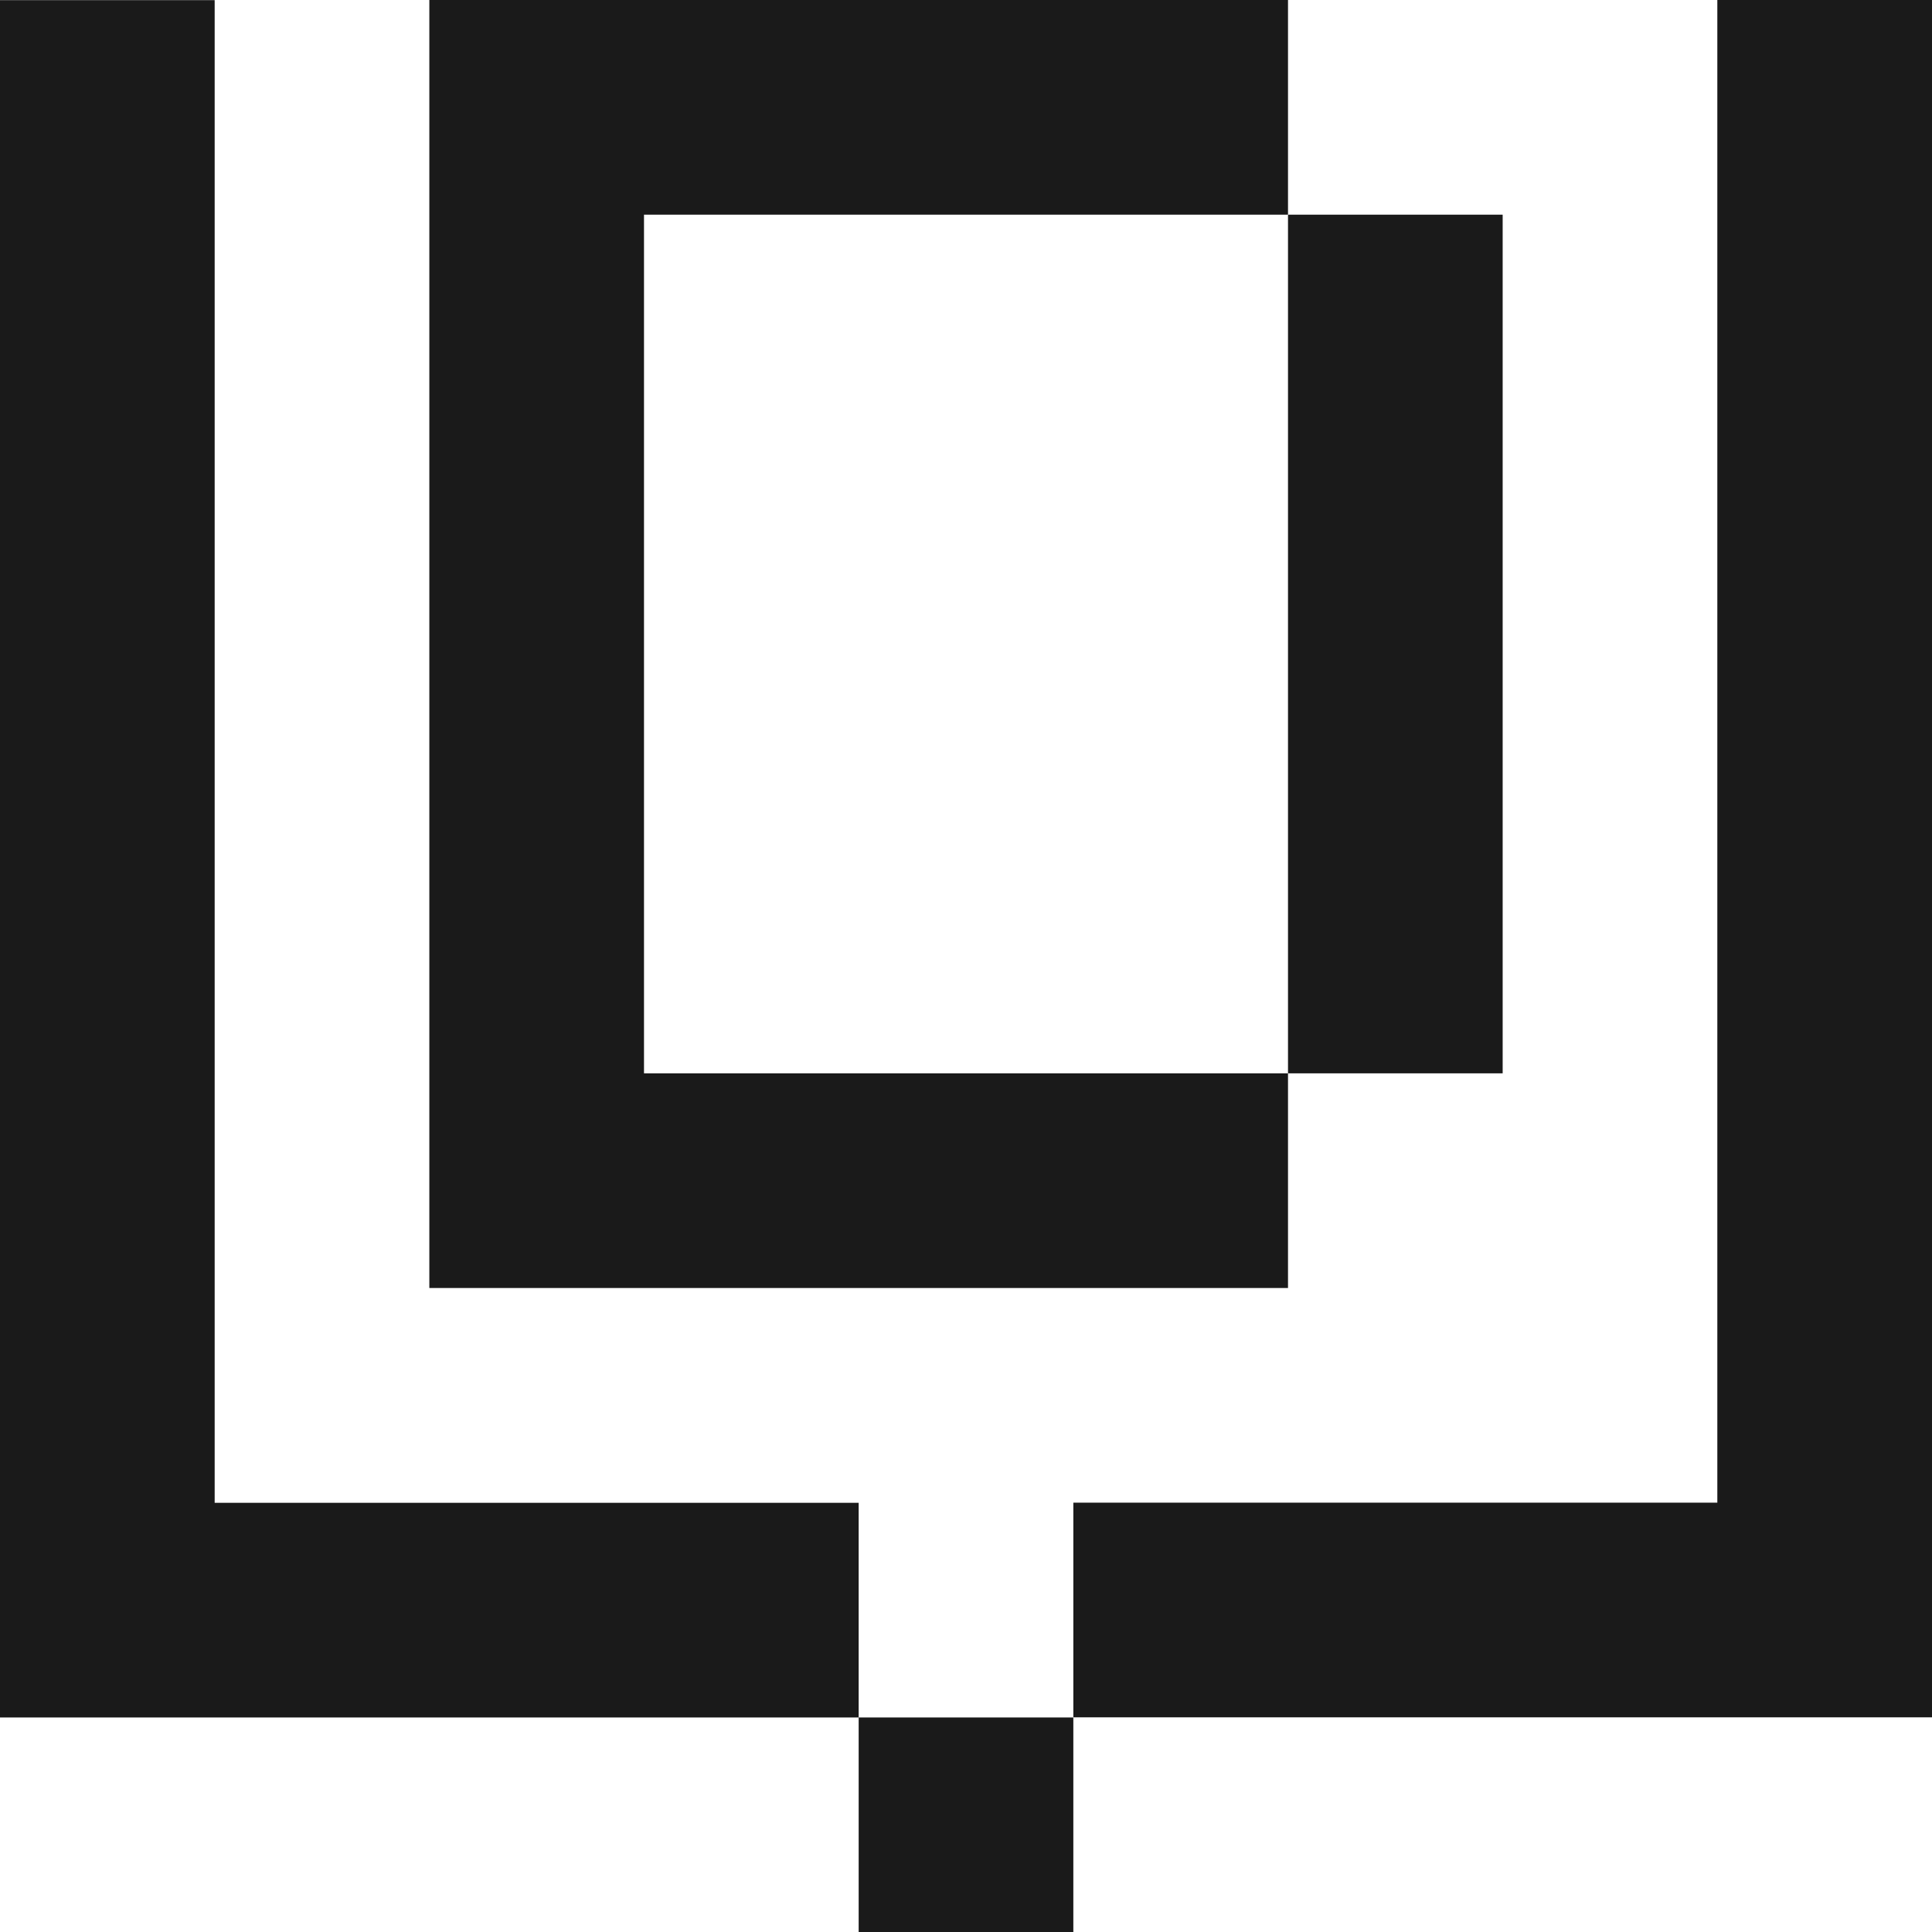 <?xml version="1.0" encoding="utf-8" ?>
<!DOCTYPE svg PUBLIC "-//W3C//DTD SVG 1.1//EN" "http://www.w3.org/Graphics/SVG/1.1/DTD/svg11.dtd">
<svg xmlns="http://www.w3.org/2000/svg" id="Layer_1" data-name="Layer 1" viewBox="0 0 270 270.02"><defs><style>.cls-1{fill:#1a1a1a;}.cls-2{fill:#4899c3;}</style></defs><rect class="cls-1" x="180" y="30" width="30" height="120"/><polygon class="cls-1" points="90 30 180 30 180 0 90 0 60 0 60 30 60 90 60 180 90 180 180 180 180 150 90 150 90 30"/><rect class="cls-1" x="120" y="240.02" width="30" height="30"/><polygon class="cls-1" points="30 210.02 120 210.02 120 240.02 0 240.02 0 0.02 30 0.02 30 210.02"/><line class="cls-2" y1="270.02" y2="0.02"/><polygon class="cls-1" points="240 210 240 0 270 0 270 240 150 240 150 210 240 210"/></svg>